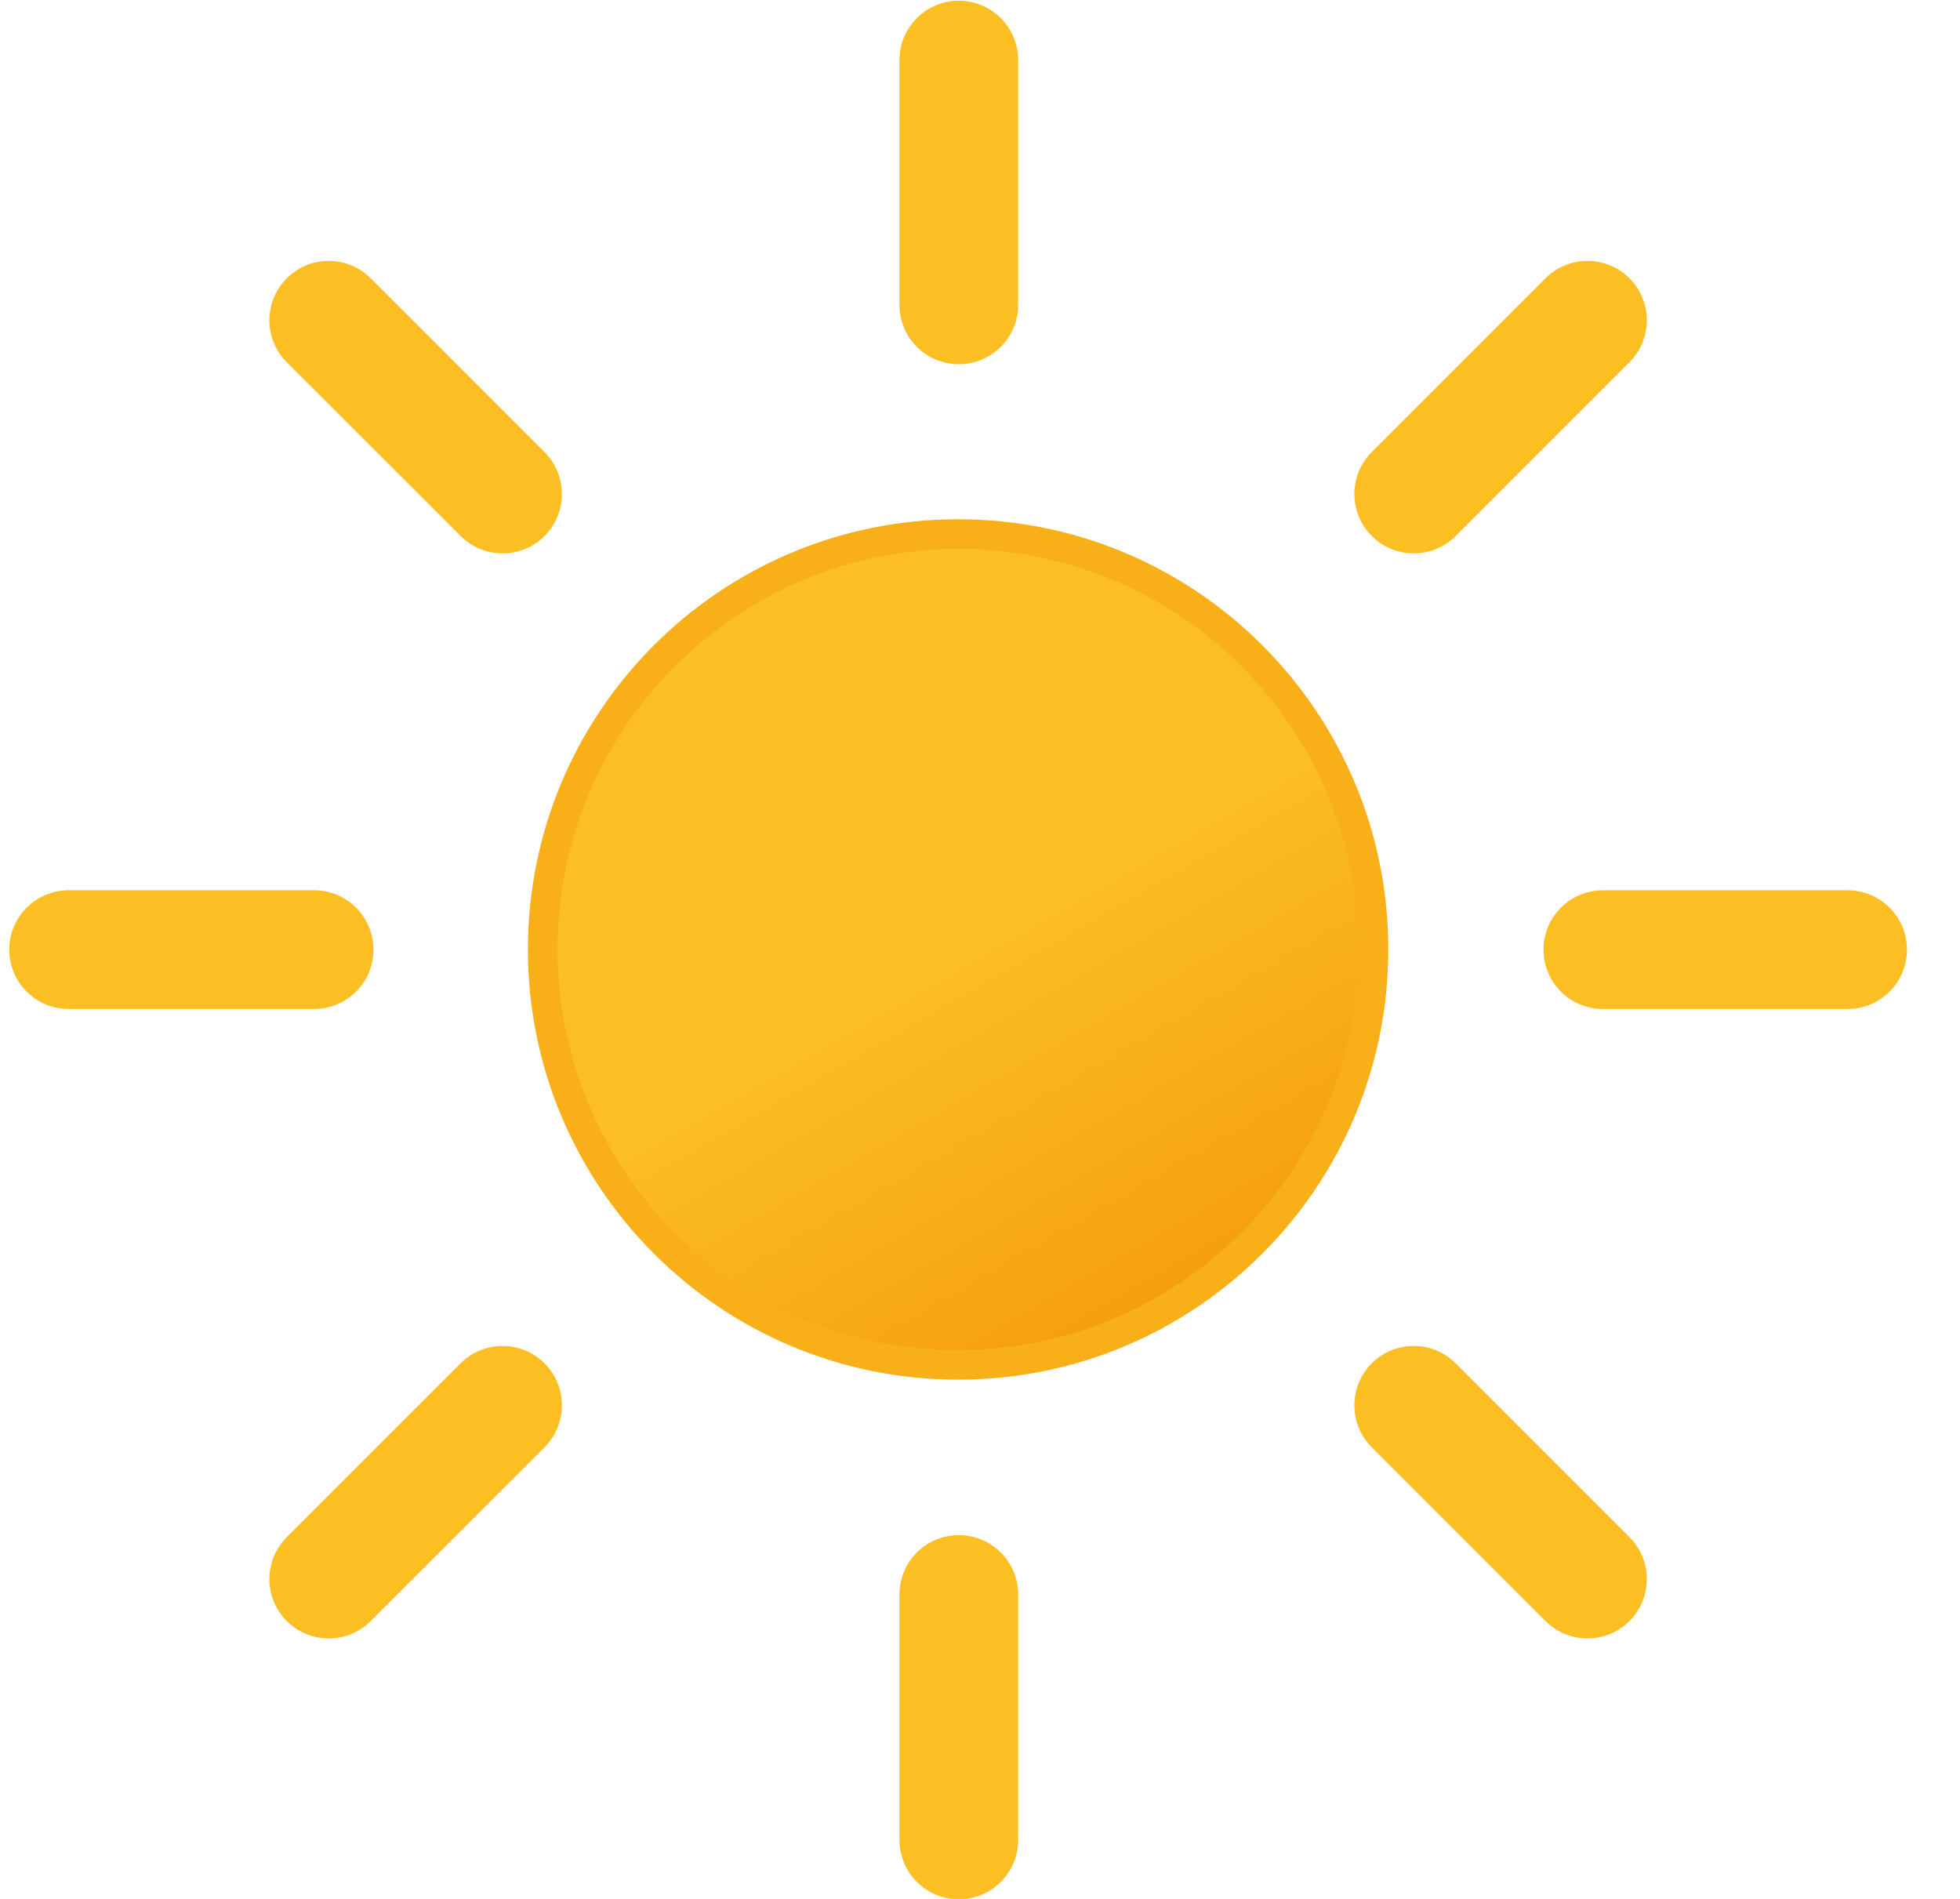 <svg width="32" height="31" viewBox="0 0 32 31" fill="none" xmlns="http://www.w3.org/2000/svg">
<g clip-path="url(#clip0_2223_3750)">
<path d="M15.643 22.281C19.388 22.281 22.424 19.245 22.424 15.5C22.424 11.755 19.388 8.719 15.643 8.719C11.897 8.719 8.861 11.755 8.861 15.5C8.861 19.245 11.897 22.281 15.643 22.281Z" fill="url(#paint0_linear_2223_3750)" stroke="#F8AF18" stroke-width="0.484" stroke-miterlimit="10"/>
<path d="M23.081 8.065L25.918 5.228M5.367 25.779L8.205 22.942M26.169 15.503L30.165 15.503M1.12 15.503L5.128 15.503M15.654 4.977L15.654 0.981M15.654 30.037V26.03M8.205 8.065L5.367 5.228M25.918 25.779L23.081 22.942" stroke="#FBBF24" stroke-width="1.938" stroke-miterlimit="10" stroke-linecap="round"/>
</g>
<defs>
<linearGradient id="paint0_linear_2223_3750" x1="12.252" y1="9.623" x2="19.033" y2="21.377" gradientUnits="userSpaceOnUse">
<stop stop-color="#FBBF24"/>
<stop offset="0.5" stop-color="#FBBF24"/>
<stop offset="1" stop-color="#F59E0B"/>
</linearGradient>
<clipPath id="clip0_2223_3750">
<rect width="31" height="31" fill="white" transform="translate(0.143)"/>
</clipPath>
</defs>
</svg>
